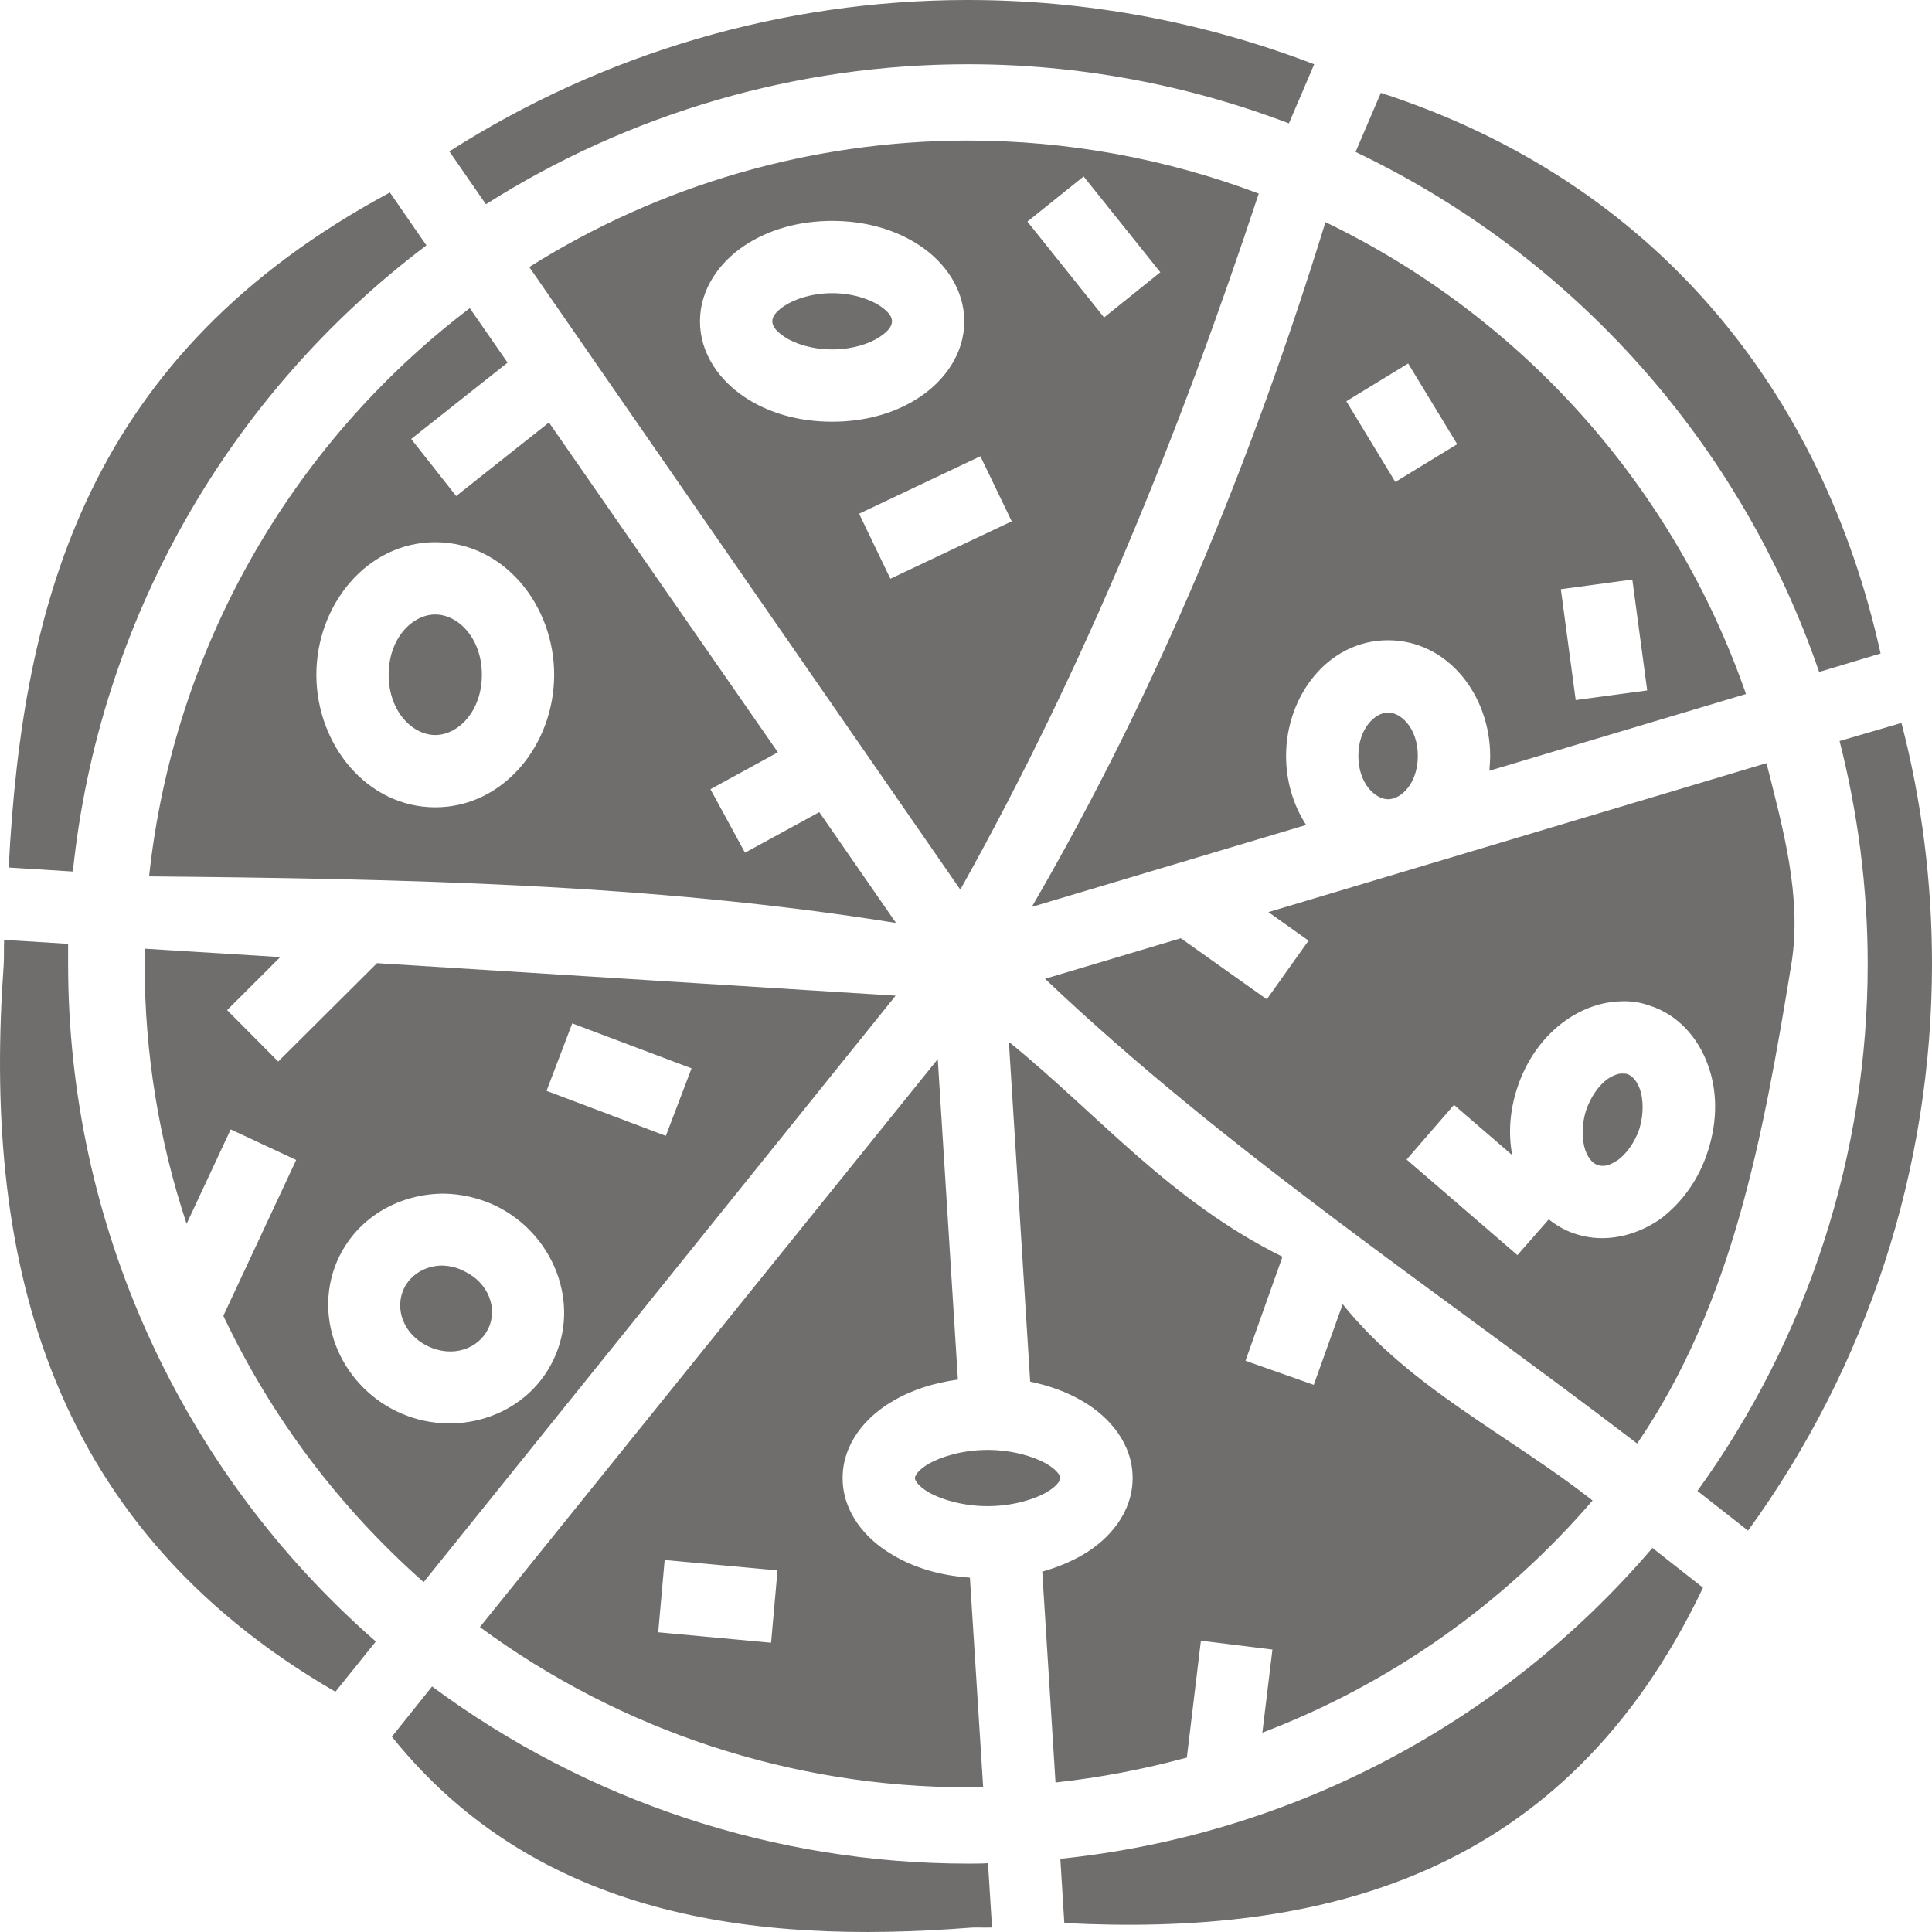 <svg width="36" height="36" viewBox="0 0 36 36" fill="none" xmlns="http://www.w3.org/2000/svg">
<path id="Vector" d="M17.998 3.12466e-08C14.587 0.007 11.248 0.985 8.373 2.821L9.054 3.806C11.741 2.102 14.855 1.197 18.036 1.197C20.079 1.197 22.108 1.57 24.017 2.299L24.488 1.198C22.429 0.406 20.242 -0 18.036 3.12466e-08H17.998ZM25.73 1.73L25.259 2.831C29.323 4.77 32.437 8.262 33.897 12.521L35.042 12.177C33.964 7.297 30.85 3.39 25.73 1.73ZM17.991 2.619C15.117 2.628 12.295 3.444 9.862 4.976L17.894 16.577C20.229 12.401 21.988 8.045 23.455 3.607C21.726 2.954 19.885 2.619 18.036 2.619H17.991ZM20.192 3.288L21.621 5.073L20.573 5.915L19.144 4.129L20.192 3.288ZM7.265 3.587C1.657 6.601 0.419 11.166 0.162 16.165L1.358 16.24C1.836 11.608 4.223 7.379 7.946 4.572L7.265 3.587ZM15.506 4.116C16.12 4.116 16.689 4.275 17.145 4.58C17.602 4.885 17.968 5.385 17.968 5.987C17.968 6.593 17.602 7.087 17.145 7.394C16.689 7.701 16.12 7.858 15.506 7.858C14.892 7.858 14.323 7.701 13.867 7.394C13.41 7.087 13.043 6.593 13.043 5.987C13.043 5.385 13.41 4.885 13.867 4.58C14.323 4.275 14.892 4.116 15.506 4.116ZM24.698 4.139C23.328 8.577 21.576 12.857 19.226 16.899L24.338 15.372C24.099 15.005 23.964 14.556 23.964 14.085C23.964 12.962 24.75 11.93 25.865 11.93C26.98 11.93 27.767 12.962 27.767 14.085C27.767 14.175 27.759 14.264 27.752 14.362L32.534 12.932C31.195 9.078 28.373 5.911 24.698 4.139ZM15.506 5.463C15.132 5.463 14.81 5.571 14.615 5.7C14.421 5.828 14.391 5.928 14.391 5.987C14.391 6.046 14.421 6.147 14.615 6.275C14.81 6.406 15.132 6.511 15.506 6.511C15.88 6.511 16.202 6.406 16.397 6.275C16.591 6.147 16.621 6.046 16.621 5.987C16.621 5.928 16.591 5.828 16.397 5.7C16.202 5.571 15.88 5.463 15.506 5.463ZM8.754 5.742C5.389 8.3 3.227 12.132 2.778 16.33C7.467 16.375 12.145 16.465 16.696 17.198L15.266 15.133L13.882 15.889L13.238 14.706L14.495 14.018L10.229 7.873L8.5 9.243L7.662 8.18L9.458 6.758L8.754 5.742ZM26.239 6.773L27.153 8.277L26 8.981L25.087 7.477L26.239 6.773ZM18.268 8.502L18.852 9.714L16.591 10.784L16.008 9.572L18.268 8.502ZM8.111 10.103C9.383 10.103 10.326 11.271 10.326 12.573C10.326 13.875 9.383 15.043 8.111 15.043C6.838 15.043 5.895 13.875 5.895 12.573C5.895 11.271 6.838 10.103 8.111 10.103ZM30.416 10.799L30.693 12.865L29.361 13.045L29.084 10.979L30.416 10.799ZM8.111 11.45C7.684 11.45 7.242 11.892 7.242 12.573C7.242 13.254 7.684 13.696 8.111 13.696C8.537 13.696 8.979 13.254 8.979 12.573C8.979 11.892 8.537 11.45 8.111 11.45ZM25.865 13.277C25.626 13.277 25.311 13.569 25.311 14.085C25.311 14.601 25.626 14.893 25.865 14.893C26.105 14.893 26.419 14.601 26.419 14.085C26.419 13.569 26.105 13.277 25.865 13.277ZM35.431 13.471L34.278 13.808C34.623 15.163 34.802 16.562 34.802 17.962C34.802 21.487 33.695 24.922 31.629 27.781L32.572 28.521C34.802 25.453 36 21.756 36 17.962C36 16.45 35.813 14.938 35.431 13.471ZM32.916 14.22L23.635 16.996L24.383 17.527L23.605 18.62L22.003 17.483L19.473 18.238C22.849 21.449 26.786 24.054 30.506 26.898C32.287 24.293 32.856 21.165 33.38 17.962C33.582 16.712 33.223 15.44 32.916 14.22ZM0.077 17.513C0.07 17.662 0.077 17.812 0.07 17.962C-0.311 23.223 0.748 28.342 6.25 31.523L7.003 30.587C3.359 27.406 1.269 22.804 1.269 17.962V17.587L0.077 17.513ZM2.695 17.677V17.962C2.695 19.608 2.958 21.24 3.477 22.804L4.299 21.045L5.519 21.614L4.162 24.518C5.056 26.411 6.326 28.095 7.894 29.48L16.689 18.553L7.025 17.947L5.184 19.78L4.232 18.822L5.222 17.834L2.695 17.677ZM30.207 18.658C30.379 18.65 30.551 18.673 30.723 18.733C31.262 18.897 31.644 19.339 31.823 19.84C32.003 20.326 32.003 20.88 31.831 21.427C31.666 21.965 31.337 22.422 30.918 22.729C30.483 23.021 29.922 23.171 29.376 22.998C29.181 22.939 29.009 22.841 28.859 22.721L28.275 23.387L26.21 21.606L27.093 20.588L28.178 21.524C28.103 21.127 28.133 20.708 28.261 20.304C28.433 19.758 28.755 19.309 29.181 19.009C29.48 18.8 29.84 18.665 30.207 18.658ZM10.663 19.069L12.886 19.907L12.407 21.165L10.184 20.326L10.663 19.069ZM18.799 19.413L19.196 25.745C19.555 25.82 19.885 25.939 20.177 26.112C20.678 26.404 21.105 26.905 21.105 27.541C21.105 28.177 20.678 28.679 20.177 28.971C19.945 29.105 19.69 29.21 19.421 29.285L19.668 33.214C20.498 33.124 21.314 32.967 22.115 32.75L22.377 30.572L23.71 30.737L23.522 32.286C25.903 31.38 28.014 29.891 29.675 27.96C28.126 26.74 26.277 25.872 25.019 24.301L24.48 25.805L23.208 25.356L23.897 23.417C21.786 22.37 20.468 20.768 18.799 19.413ZM17.474 19.735L8.942 30.318C11.576 32.256 14.765 33.304 18.036 33.304H18.32L18.073 29.397C17.534 29.36 17.04 29.218 16.629 28.971C16.127 28.679 15.701 28.177 15.701 27.541C15.701 26.905 16.127 26.404 16.629 26.112C16.98 25.902 17.4 25.767 17.849 25.707L17.474 19.735ZM30.244 20.005C30.169 19.997 30.079 20.027 29.96 20.102C29.802 20.214 29.638 20.431 29.548 20.708C29.466 20.985 29.48 21.255 29.54 21.434C29.608 21.614 29.698 21.689 29.78 21.711C29.87 21.741 29.982 21.726 30.139 21.621C30.289 21.517 30.461 21.299 30.551 21.023C30.633 20.746 30.618 20.469 30.558 20.297C30.491 20.117 30.401 20.042 30.319 20.012C30.296 20.005 30.274 20.005 30.244 20.005ZM8.29 22.242C8.612 22.25 8.934 22.325 9.234 22.467C10.304 22.983 10.828 24.271 10.311 25.341C9.795 26.419 8.463 26.815 7.392 26.299C6.32 25.782 5.801 24.503 6.316 23.425C6.689 22.654 7.475 22.235 8.29 22.242ZM8.223 23.582C7.924 23.59 7.654 23.747 7.527 24.009C7.347 24.39 7.519 24.869 7.976 25.086C8.433 25.303 8.912 25.139 9.099 24.757C9.278 24.383 9.106 23.904 8.65 23.687C8.507 23.612 8.358 23.582 8.223 23.582ZM18.403 27.017C17.954 27.017 17.549 27.137 17.31 27.272C17.07 27.414 17.048 27.519 17.048 27.541C17.048 27.564 17.07 27.668 17.31 27.811C17.549 27.945 17.954 28.065 18.403 28.065C18.852 28.065 19.256 27.945 19.495 27.811C19.735 27.668 19.758 27.564 19.758 27.541C19.758 27.519 19.735 27.414 19.495 27.272C19.256 27.137 18.852 27.017 18.403 27.017ZM30.79 28.843C27.991 32.121 24.046 34.194 19.758 34.636L19.832 35.833C24.623 36.08 29.159 34.988 31.733 29.584L30.79 28.843ZM12.385 29.068L14.488 29.262L14.368 30.61L12.265 30.415L12.385 29.068ZM8.051 31.425L7.302 32.361C10.005 35.729 14.054 36.23 18.036 35.923C18.186 35.908 18.335 35.923 18.485 35.916L18.41 34.718C18.283 34.726 18.163 34.726 18.036 34.726C14.443 34.726 10.94 33.566 8.051 31.425Z" fill="#706D6D"/>
</svg>
